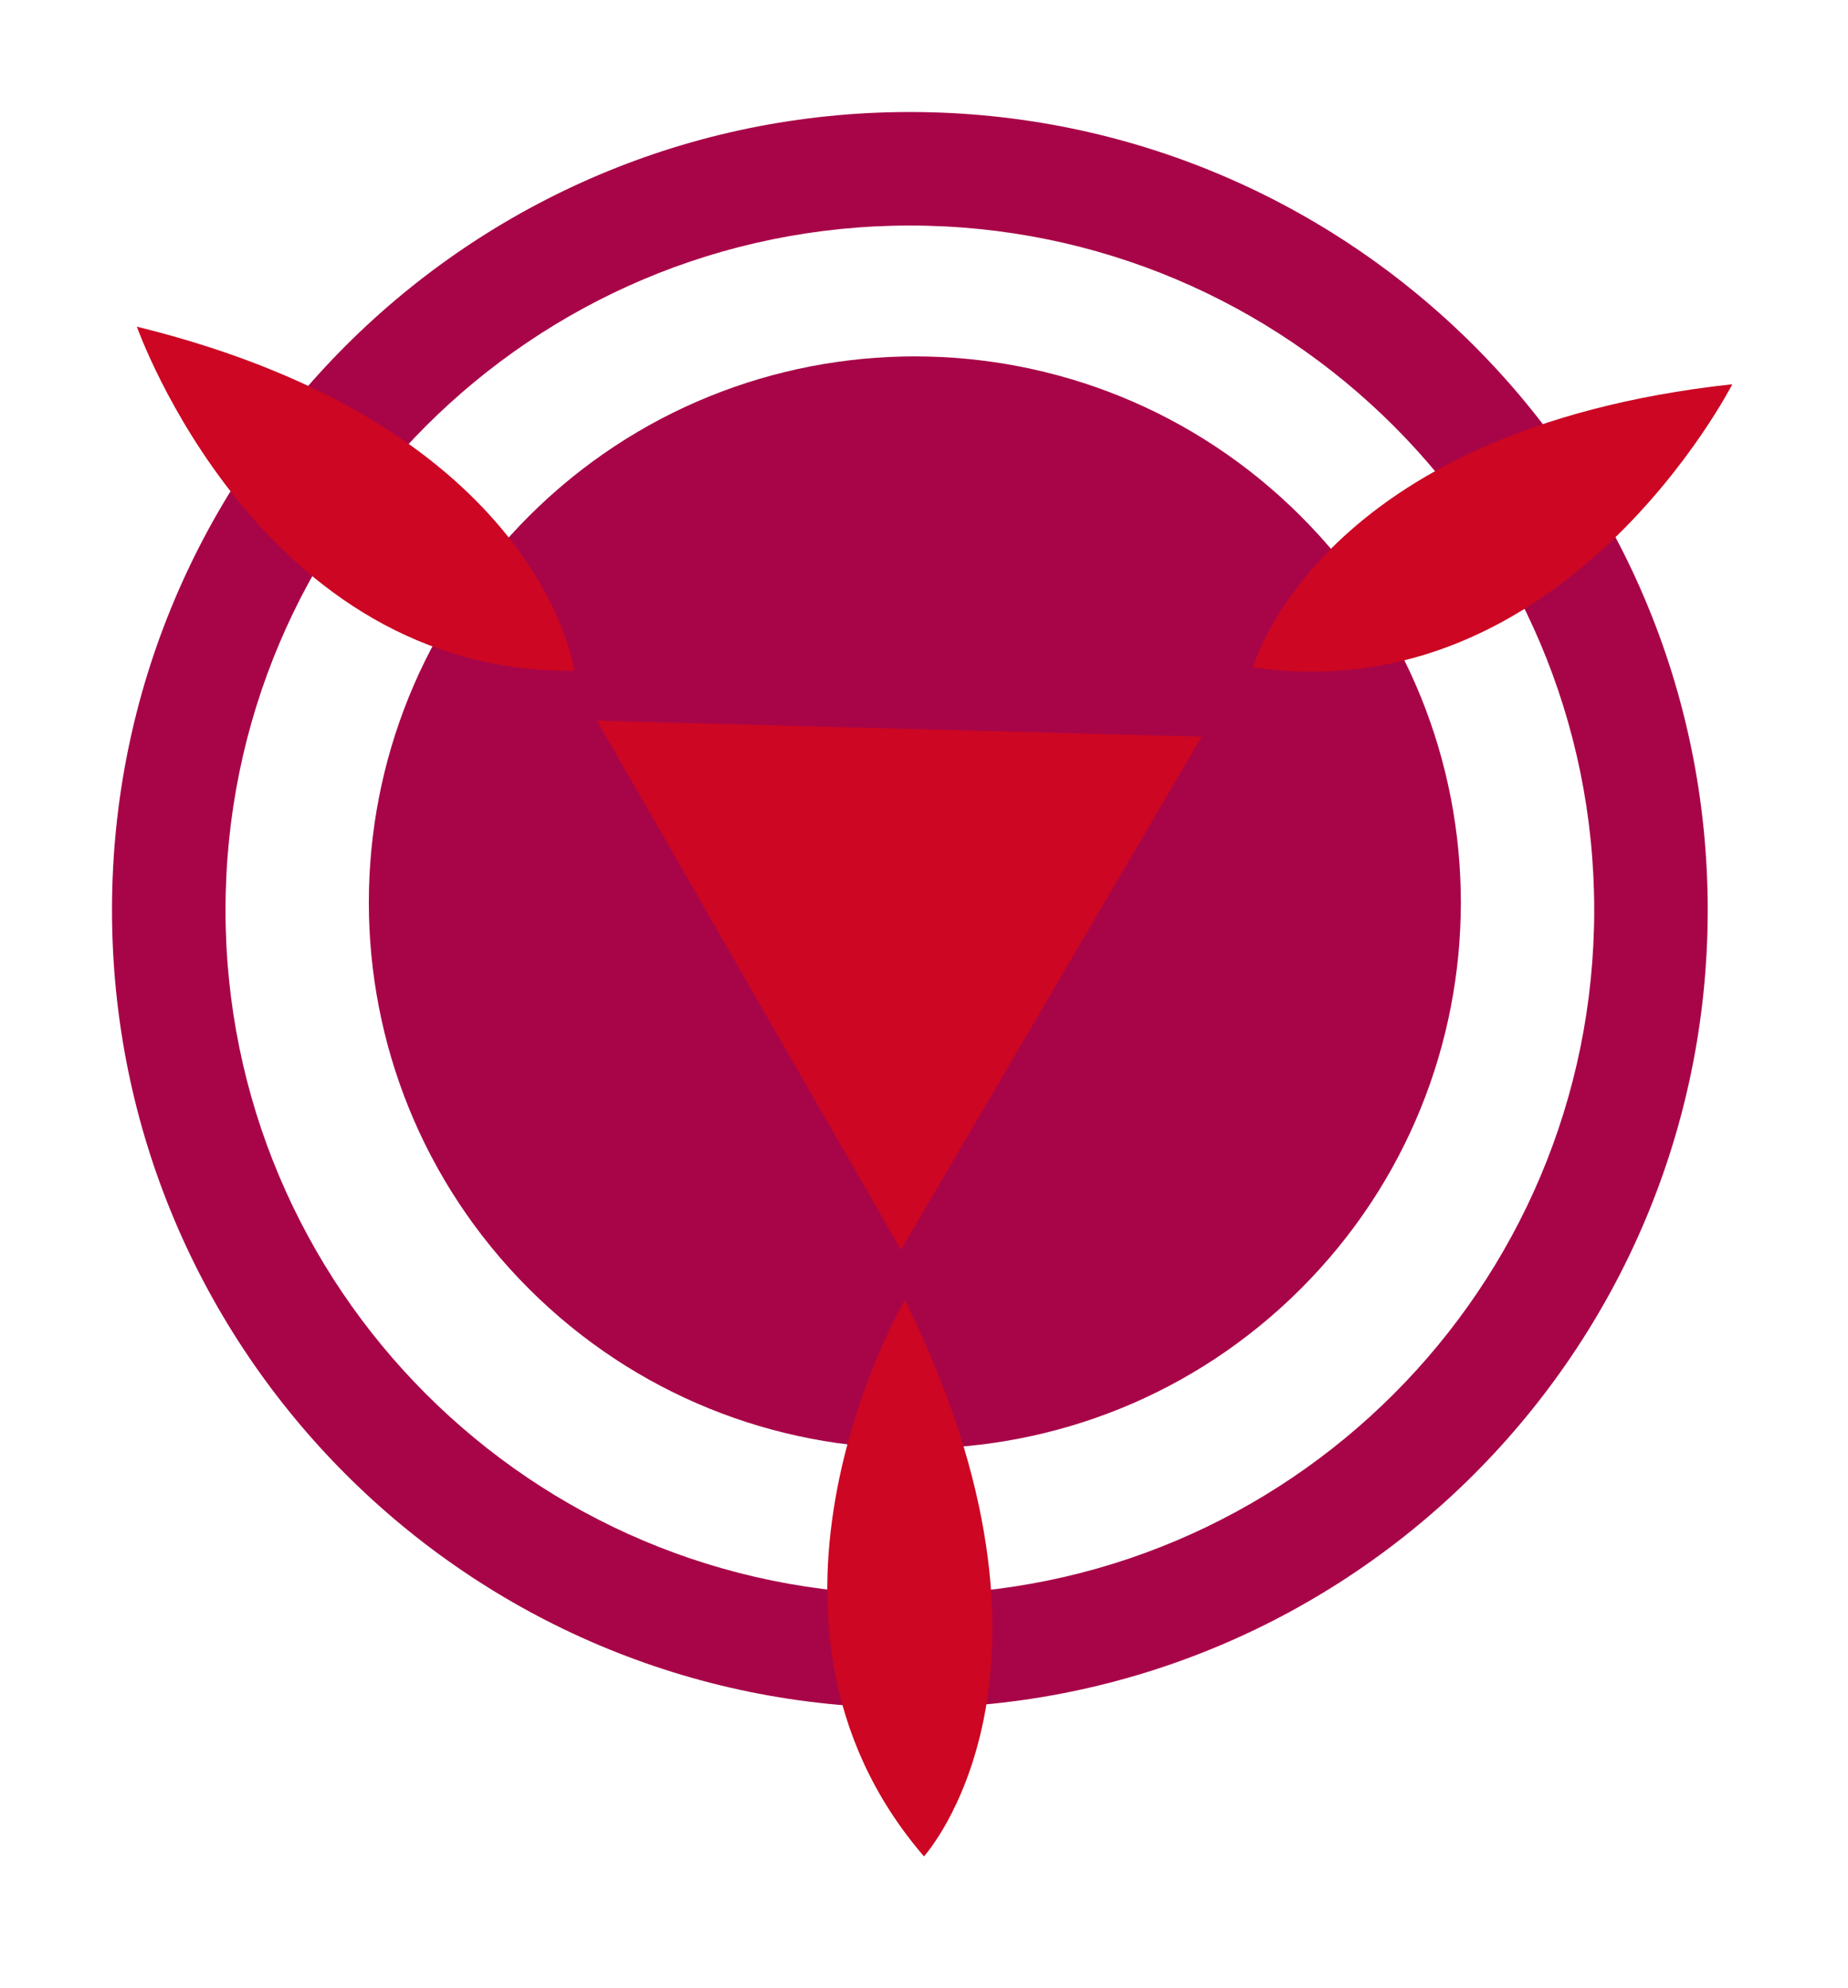 <svg width="66" height="71" viewBox="0 0 66 71" fill="none" xmlns="http://www.w3.org/2000/svg">
<g filter="url(#filter0_d_122_2334)">
<path d="M46.462 42.016C54.077 34.4 54.077 22.053 46.462 14.438C38.846 6.823 26.5 6.823 18.884 14.438C11.269 22.053 11.269 34.4 18.884 42.016C26.5 49.631 38.846 49.631 46.462 42.016Z" fill="#A80548"/>
<path d="M32.495 0C16.758 0 4 12.758 4 28.495C4 44.232 16.758 56.99 32.495 56.99C48.233 56.99 60.99 44.232 60.99 28.495C60.99 12.758 48.233 0 32.495 0ZM32.495 52.936C18.997 52.936 8.054 41.994 8.054 28.495C8.054 14.997 18.996 4.054 32.495 4.054C45.993 4.054 56.936 14.996 56.936 28.495C56.936 41.994 45.994 52.936 32.495 52.936Z" fill="#A80548"/>
<path d="M21.318 21.736L42.915 22.306L32.177 40.631L21.318 21.736Z" fill="#CC0623"/>
<path d="M44.753 19.834C44.753 19.834 47.049 11.333 61.868 9.721C61.867 9.721 55.896 21.44 44.753 19.834Z" fill="#CC0623"/>
<path d="M20.513 19.954C20.513 19.954 19.363 11.223 4.888 7.665C4.888 7.665 9.256 20.071 20.513 19.954Z" fill="#CC0623"/>
<path d="M32.999 62.289C32.999 62.289 38.93 55.78 32.316 42.422C32.316 42.422 25.65 53.76 32.999 62.289Z" fill="#CC0623"/>
</g>
<defs>
<filter id="filter0_d_122_2334" x="0" y="0" width="65.868" height="70.289" filterUnits="userSpaceOnUse" color-interpolation-filters="sRGB">
<feFlood flood-opacity="0" result="BackgroundImageFix"/>
<feColorMatrix in="SourceAlpha" type="matrix" values="0 0 0 0 0 0 0 0 0 0 0 0 0 0 0 0 0 0 127 0" result="hardAlpha"/>
<feOffset dy="4"/>
<feGaussianBlur stdDeviation="2"/>
<feComposite in2="hardAlpha" operator="out"/>
<feColorMatrix type="matrix" values="0 0 0 0 0 0 0 0 0 0 0 0 0 0 0 0 0 0 0.25 0"/>
<feBlend mode="normal" in2="BackgroundImageFix" result="effect1_dropShadow_122_2334"/>
<feBlend mode="normal" in="SourceGraphic" in2="effect1_dropShadow_122_2334" result="shape"/>
</filter>
</defs>
</svg>

